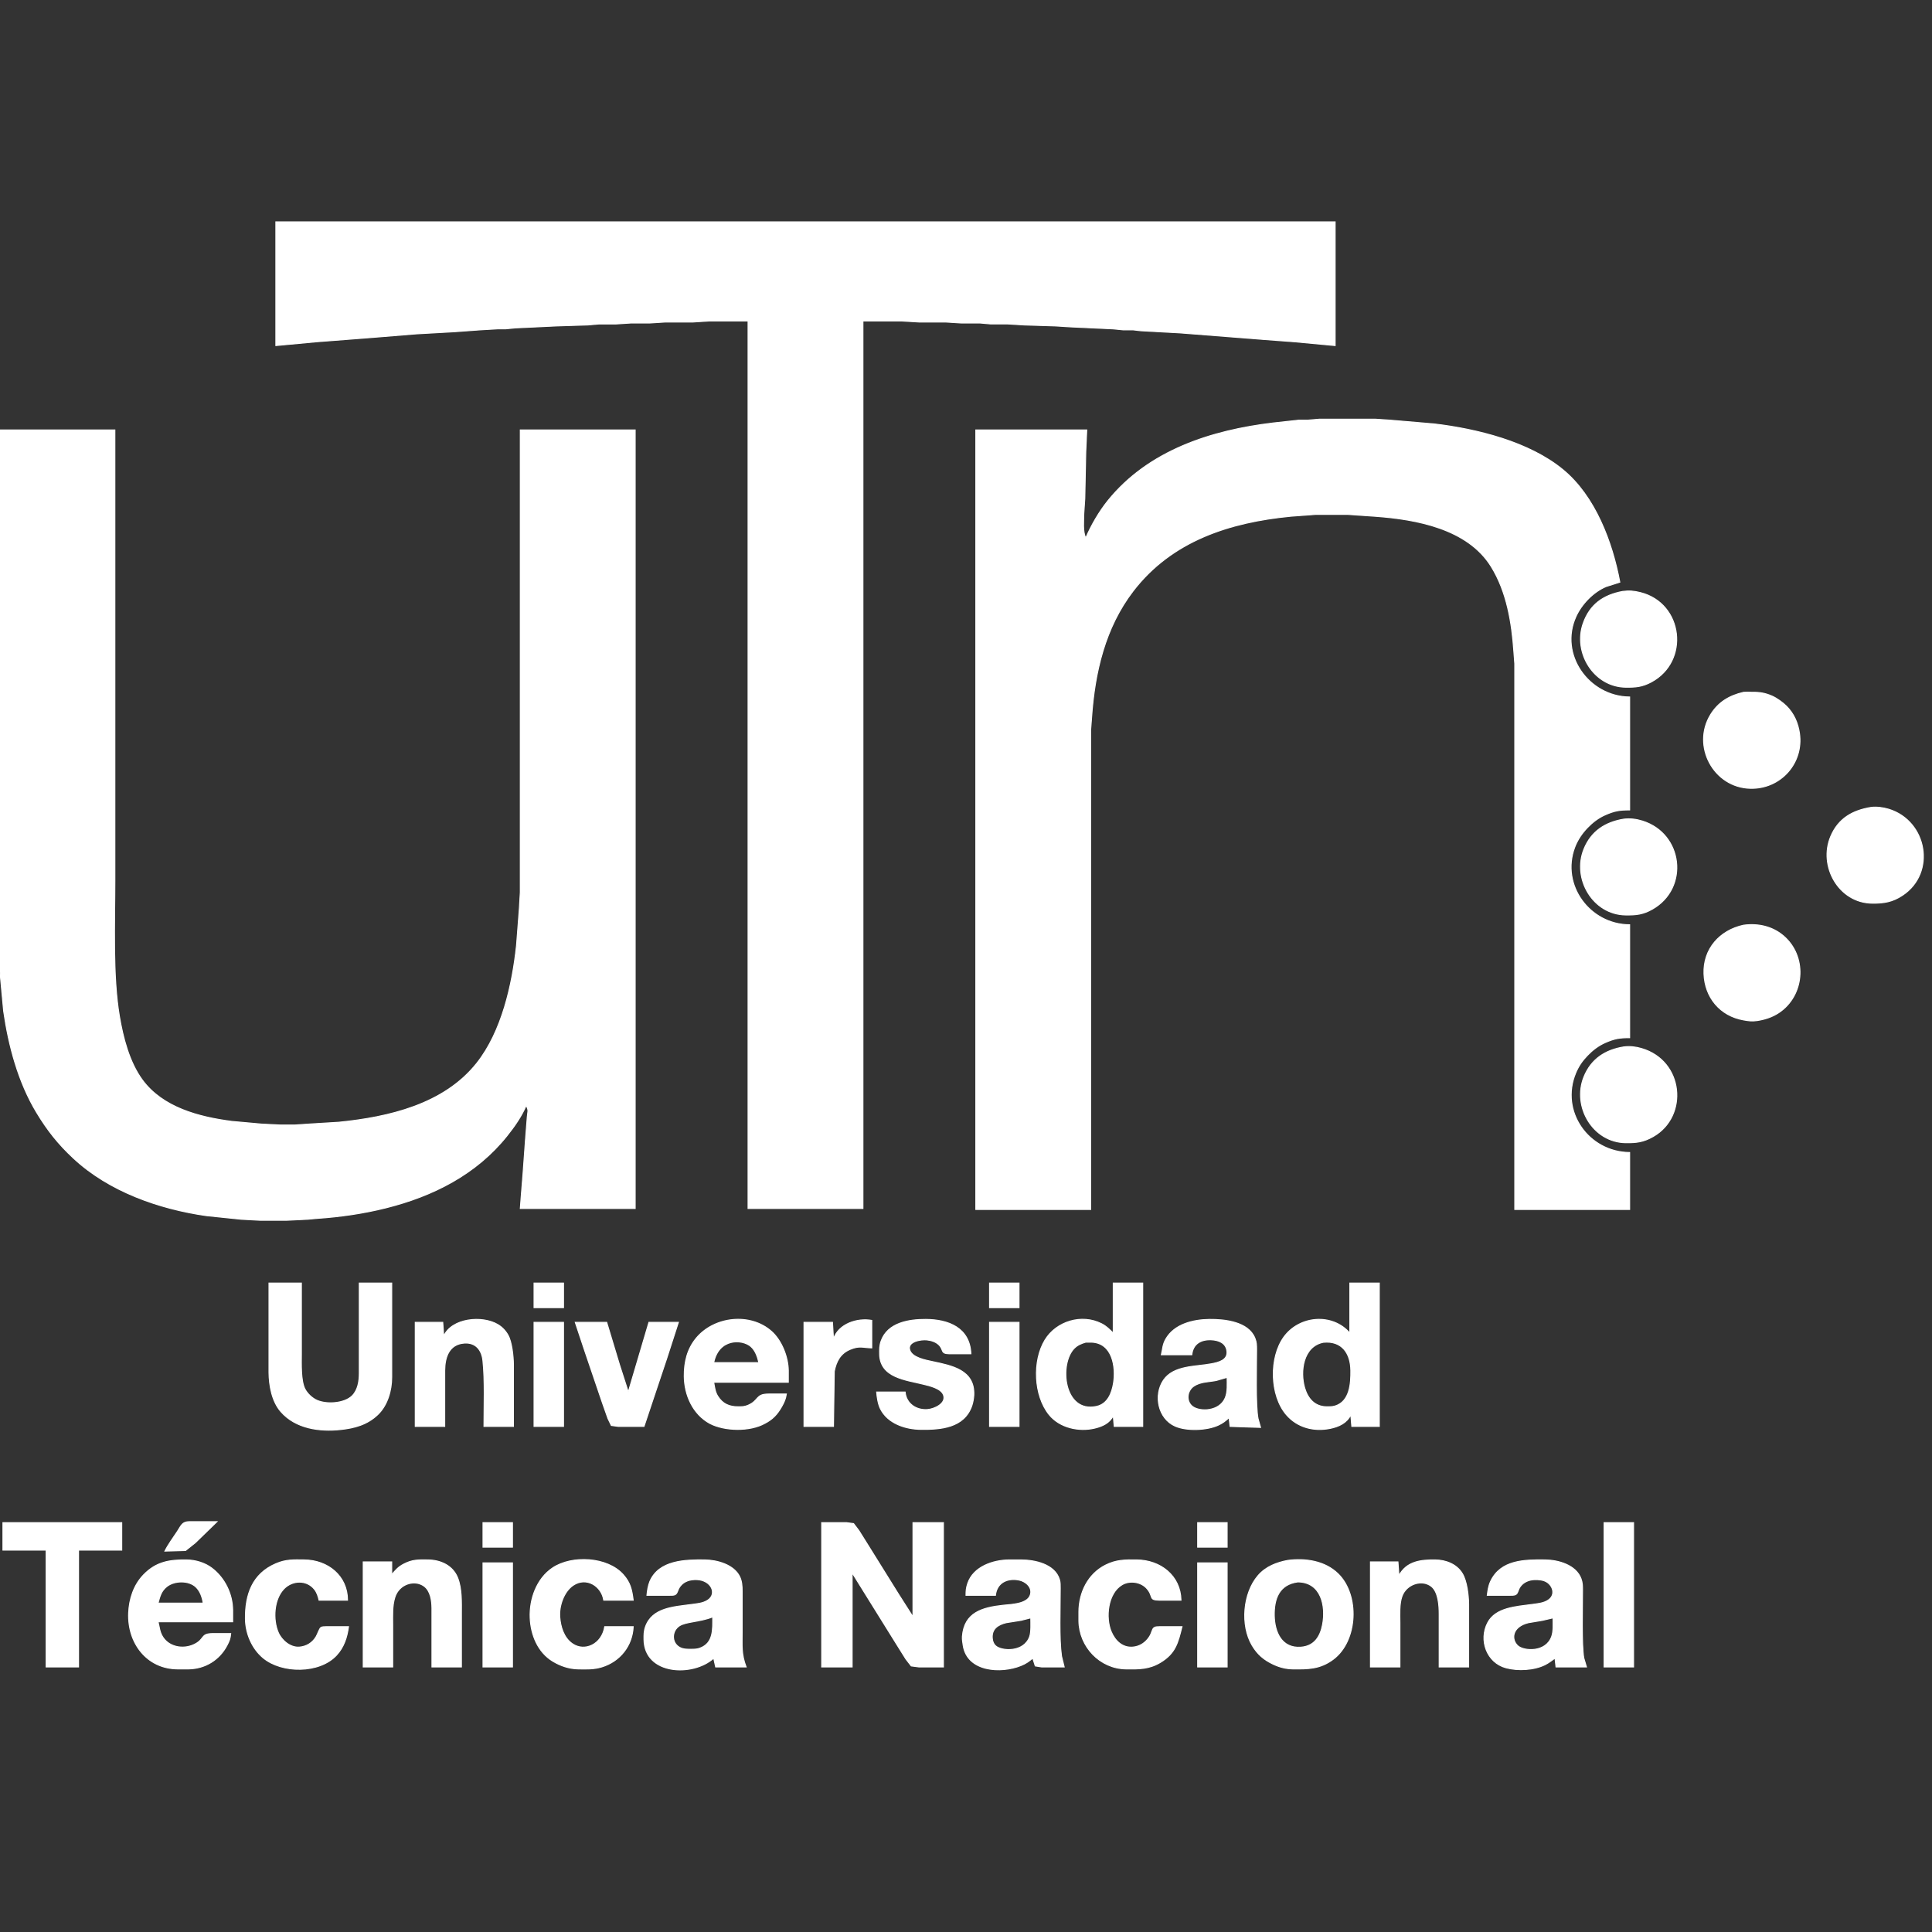 <svg id="SvgjsSvg1001" width="288" height="288" xmlns="http://www.w3.org/2000/svg" version="1.1" xmlns:xlink="http://www.w3.org/1999/xlink" xmlns:svgjs="http://svgjs.com/svgjs"><rect width="100%" height="100%" fill="#333333" stroke="none"/><defs id="SvgjsDefs1002"></defs><g id="SvgjsG1008"><svg xmlns="http://www.w3.org/2000/svg" viewBox="0 0 1968 1968" width="288" height="288"><path fill="#ffffff" stroke="#ffffff" d="M 281.00,226.00            C 281.00,226.00 281.00,352.00 281.00,352.00              281.00,352.00 322.00,348.17 322.00,348.17              322.00,348.17 377.00,343.91 377.00,343.91              377.00,343.91 424.00,340.09 424.00,340.09              424.00,340.09 463.00,337.91 463.00,337.91              463.00,337.91 489.00,336.00 489.00,336.00              489.00,336.00 507.00,334.96 507.00,334.96              507.00,334.96 515.00,334.96 515.00,334.96              515.00,334.96 525.00,334.00 525.00,334.00              525.00,334.00 546.00,333.00 546.00,333.00              546.00,333.00 567.00,332.00 567.00,332.00              567.00,332.00 599.00,331.00 599.00,331.00              599.00,331.00 610.00,330.04 610.00,330.04              610.00,330.04 627.00,330.04 627.00,330.04              627.00,330.04 643.00,329.00 643.00,329.00              643.00,329.00 662.00,329.00 662.00,329.00              662.00,329.00 678.00,328.00 678.00,328.00              678.00,328.00 706.00,328.00 706.00,328.00              706.00,328.00 722.00,327.00 722.00,327.00              722.00,327.00 762.00,327.00 762.00,327.00              762.00,327.00 762.00,1231.00 762.00,1231.00              762.00,1231.00 879.00,1231.00 879.00,1231.00              879.00,1231.00 879.00,327.00 879.00,327.00              879.00,327.00 919.00,327.00 919.00,327.00              919.00,327.00 936.00,328.00 936.00,328.00              936.00,328.00 963.00,328.00 963.00,328.00              963.00,328.00 979.00,329.00 979.00,329.00              979.00,329.00 998.00,329.00 998.00,329.00              998.00,329.00 1009.00,329.96 1009.00,329.96              1009.00,329.96 1026.00,329.96 1026.00,329.96              1026.00,329.96 1043.00,331.00 1043.00,331.00              1043.00,331.00 1075.00,332.00 1075.00,332.00              1075.00,332.00 1091.00,333.00 1091.00,333.00              1091.00,333.00 1134.00,335.00 1134.00,335.00              1134.00,335.00 1144.00,335.98 1144.00,335.98              1144.00,335.98 1154.00,335.98 1154.00,335.98              1154.00,335.98 1162.00,336.91 1162.00,336.91              1162.00,336.91 1202.00,339.09 1202.00,339.09              1202.00,339.09 1288.00,345.83 1288.00,345.83              1288.00,345.83 1319.00,348.17 1319.00,348.17              1319.00,348.17 1360.00,352.00 1360.00,352.00              1360.00,352.00 1360.00,226.00 1360.00,226.00              1360.00,226.00 281.00,226.00 281.00,226.00 Z            M 1106.00,548.00            C 1102.67,541.67 1103.92,530.28 1104.00,523.00              1104.00,523.00 1105.00,508.00 1105.00,508.00              1105.00,508.00 1106.00,460.00 1106.00,460.00              1106.00,460.00 1107.00,438.00 1107.00,438.00              1107.00,438.00 994.00,438.00 994.00,438.00              994.00,438.00 994.00,1232.00 994.00,1232.00              994.00,1232.00 1111.00,1232.00 1111.00,1232.00              1111.00,1232.00 1111.00,822.00 1111.00,822.00              1111.00,822.00 1111.00,743.00 1111.00,743.00              1111.00,743.00 1111.91,731.00 1111.91,731.00              1115.06,684.97 1125.56,639.33 1154.23,602.00              1193.77,550.52 1252.97,531.84 1315.00,525.83              1315.00,525.83 1340.00,524.00 1340.00,524.00              1340.00,524.00 1373.00,524.00 1373.00,524.00              1373.00,524.00 1401.00,525.91 1401.00,525.91              1442.91,528.97 1494.98,538.47 1518.94,577.00              1534.92,602.72 1540.05,634.33 1542.09,664.00              1542.09,664.00 1543.00,676.00 1543.00,676.00              1543.00,676.00 1543.00,700.00 1543.00,700.00              1543.00,700.00 1543.00,785.00 1543.00,785.00              1543.00,785.00 1543.00,1232.00 1543.00,1232.00              1543.00,1232.00 1660.00,1232.00 1660.00,1232.00              1660.00,1232.00 1660.00,1174.00 1660.00,1174.00              1618.11,1173.62 1588.76,1132.10 1605.01,1093.00              1607.94,1085.95 1611.73,1080.50 1617.04,1075.00              1622.24,1069.62 1628.12,1065.08 1635.00,1062.04              1644.49,1057.84 1649.78,1057.00 1660.00,1057.00              1660.00,1057.00 1660.00,942.00 1660.00,942.00              1619.45,941.88 1589.51,901.48 1604.06,863.00              1606.92,855.46 1611.45,848.78 1617.04,843.00              1622.24,837.62 1628.12,833.08 1635.00,830.04              1644.49,825.84 1649.78,825.00 1660.00,825.00              1660.00,825.00 1660.00,710.00 1660.00,710.00              1618.48,709.62 1587.69,666.80 1605.31,628.00              1611.13,615.19 1622.95,602.96 1636.00,597.46              1636.00,597.46 1650.00,593.00 1650.00,593.00              1642.31,552.12 1624.89,505.53 1592.00,478.46              1557.50,450.07 1504.69,437.07 1461.00,431.85              1461.00,431.85 1416.00,428.00 1416.00,428.00              1416.00,428.00 1401.00,427.00 1401.00,427.00              1401.00,427.00 1344.00,427.00 1344.00,427.00              1344.00,427.00 1332.00,428.00 1332.00,428.00              1332.00,428.00 1323.00,428.00 1323.00,428.00              1323.00,428.00 1297.00,430.85 1297.00,430.85              1233.82,438.40 1169.97,458.82 1128.61,510.00              1119.70,521.03 1111.61,534.97 1106.00,548.00 Z            M 0.00,438.00            C 0.00,438.00 0.00,883.00 0.00,883.00              0.00,883.00 0.00,990.00 0.00,990.00              0.00,990.00 3.73,1030.00 3.73,1030.00              8.81,1065.24 18.68,1102.30 37.20,1133.00              48.31,1151.41 59.20,1165.20 75.00,1179.91              111.12,1213.55 161.85,1231.33 210.00,1238.27              210.00,1238.27 246.00,1242.00 246.00,1242.00              246.00,1242.00 265.00,1243.00 265.00,1243.00              265.00,1243.00 292.00,1243.00 292.00,1243.00              292.00,1243.00 313.00,1242.00 313.00,1242.00              313.00,1242.00 323.00,1241.09 323.00,1241.09              346.59,1239.47 370.02,1236.12 393.00,1230.37              440.96,1218.38 485.04,1196.26 516.40,1157.00              524.04,1147.43 531.14,1137.29 536.00,1126.00              538.94,1131.60 537.48,1132.25 537.09,1138.00              537.09,1138.00 535.28,1161.00 535.28,1161.00              535.28,1161.00 532.83,1195.00 532.83,1195.00              532.83,1195.00 530.91,1219.00 530.91,1219.00              530.91,1219.00 530.00,1231.00 530.00,1231.00              530.00,1231.00 647.00,1231.00 647.00,1231.00              647.00,1231.00 647.00,438.00 647.00,438.00              647.00,438.00 530.00,438.00 530.00,438.00              530.00,438.00 530.00,909.00 530.00,909.00              530.00,909.00 529.00,926.00 529.00,926.00              529.00,926.00 526.16,963.00 526.16,963.00              521.88,1003.08 511.20,1050.87 485.72,1083.00              452.30,1125.15 395.93,1138.08 345.00,1143.17              345.00,1143.17 315.00,1145.00 315.00,1145.00              315.00,1145.00 300.00,1146.00 300.00,1146.00              300.00,1146.00 286.00,1146.00 286.00,1146.00              286.00,1146.00 266.00,1145.00 266.00,1145.00              266.00,1145.00 236.00,1142.28 236.00,1142.28              202.77,1137.95 165.75,1128.41 144.92,1100.00              131.63,1081.86 125.26,1056.88 121.59,1035.00              114.63,993.58 117.00,939.95 117.00,897.00              117.00,897.00 117.00,438.00 117.00,438.00              117.00,438.00 0.00,438.00 0.00,438.00 Z            M 1653.00,602.44            C 1633.35,606.07 1619.57,615.58 1612.70,635.00              1602.20,664.67 1623.47,699.61 1656.00,700.00              1666.10,700.12 1672.80,699.60 1682.00,694.68              1721.38,673.60 1714.55,614.56 1671.00,603.66              1664.48,602.03 1659.68,601.58 1653.00,602.44 Z            M 1776.00,705.23            C 1761.65,708.56 1750.32,715.18 1742.47,728.00              1723.02,759.75 1745.43,802.13 1783.00,802.99              1813.77,803.69 1837.30,777.40 1833.00,747.00              1831.51,736.46 1827.31,726.89 1819.71,719.29              1815.98,715.55 1809.85,711.17 1805.00,709.04              1798.27,706.09 1792.29,705.01 1785.00,705.23              1781.64,705.00 1779.36,705.00 1776.00,705.23 Z            M 1906.00,822.43            C 1887.22,825.50 1872.66,833.58 1864.87,852.00              1852.12,882.20 1872.91,919.60 1907.00,920.00              1918.94,920.14 1927.77,918.71 1938.00,911.90              1972.39,889.01 1962.96,836.39 1924.00,824.35              1918.53,822.66 1911.68,821.74 1906.00,822.43 Z            M 1654.00,834.43            C 1635.19,837.52 1620.83,846.74 1613.45,865.00              1601.33,895.01 1622.50,931.60 1656.00,932.00              1666.56,932.12 1673.51,931.48 1683.00,926.13              1720.82,904.81 1714.47,849.22 1673.00,836.35              1666.72,834.40 1660.53,833.62 1654.00,834.43 Z            M 1776.00,942.46            C 1751.81,947.69 1734.78,966.68 1735.74,992.00              1736.66,1015.96 1752.11,1034.72 1776.00,1038.92              1781.22,1039.83 1784.66,1040.40 1790.00,1039.56              1797.88,1038.33 1805.33,1035.93 1812.00,1031.48              1837.63,1014.39 1840.96,976.64 1818.83,955.29              1807.25,944.11 1791.66,940.30 1776.00,942.46 Z            M 1654.00,1066.43            C 1635.19,1069.52 1620.83,1078.74 1613.45,1097.00              1601.32,1127.05 1622.46,1163.60 1656.00,1164.00              1667.04,1164.13 1674.11,1163.30 1684.00,1157.66              1720.02,1137.14 1715.24,1080.58 1672.00,1068.04              1666.01,1066.30 1660.18,1065.66 1654.00,1066.43 Z            M 274.00,1307.00            C 274.00,1307.00 274.00,1398.00 274.00,1398.00              274.16,1411.53 277.03,1427.57 286.18,1438.00              301.22,1455.15 325.43,1458.47 347.00,1456.16              361.30,1454.64 374.20,1451.14 384.91,1440.83              394.75,1431.35 398.98,1416.32 399.00,1403.00              399.00,1403.00 399.00,1307.00 399.00,1307.00              399.00,1307.00 366.00,1307.00 366.00,1307.00              366.00,1307.00 366.00,1399.00 366.00,1399.00              365.99,1406.87 364.64,1415.94 358.79,1421.79              350.90,1429.68 332.89,1430.80 323.00,1426.47              318.04,1424.30 313.18,1419.79 310.67,1415.00              306.20,1406.47 307.00,1388.81 307.00,1379.00              307.00,1379.00 307.00,1307.00 307.00,1307.00              307.00,1307.00 274.00,1307.00 274.00,1307.00 Z            M 544.00,1307.00            C 544.00,1307.00 544.00,1332.00 544.00,1332.00              544.00,1332.00 574.00,1332.00 574.00,1332.00              574.00,1332.00 574.00,1307.00 574.00,1307.00              574.00,1307.00 544.00,1307.00 544.00,1307.00 Z            M 1008.00,1307.00            C 1008.00,1307.00 1008.00,1332.00 1008.00,1332.00              1008.00,1332.00 1038.00,1332.00 1038.00,1332.00              1038.00,1332.00 1038.00,1307.00 1038.00,1307.00              1038.00,1307.00 1008.00,1307.00 1008.00,1307.00 Z            M 1134.00,1307.00            C 1134.00,1307.00 1134.00,1358.00 1134.00,1358.00              1130.06,1354.10 1127.04,1350.92 1122.00,1348.38              1101.85,1338.21 1076.10,1345.89 1064.46,1365.00              1051.56,1386.20 1052.98,1421.53 1068.67,1440.99              1079.37,1454.26 1098.88,1458.56 1115.00,1454.76              1122.80,1452.93 1130.40,1449.55 1134.00,1442.00              1134.00,1442.00 1135.00,1453.00 1135.00,1453.00              1135.00,1453.00 1164.00,1453.00 1164.00,1453.00              1164.00,1453.00 1164.00,1307.00 1164.00,1307.00              1164.00,1307.00 1134.00,1307.00 1134.00,1307.00 Z            M 1375.00,1307.00            C 1375.00,1307.00 1375.00,1358.00 1375.00,1358.00              1357.16,1337.28 1323.55,1340.19 1307.78,1362.00              1292.70,1382.86 1293.47,1421.35 1310.30,1441.00              1321.53,1454.12 1338.42,1458.38 1355.00,1455.00              1363.80,1453.20 1371.97,1449.51 1376.00,1441.00              1376.00,1441.00 1377.00,1453.00 1377.00,1453.00              1377.00,1453.00 1405.00,1453.00 1405.00,1453.00              1405.00,1453.00 1405.00,1307.00 1405.00,1307.00              1405.00,1307.00 1375.00,1307.00 1375.00,1307.00 Z            M 452.00,1361.00            C 452.00,1361.00 451.00,1347.00 451.00,1347.00              451.00,1347.00 423.00,1347.00 423.00,1347.00              423.00,1347.00 423.00,1453.00 423.00,1453.00              423.00,1453.00 453.00,1453.00 453.00,1453.00              453.00,1453.00 453.00,1396.00 453.00,1396.00              453.06,1382.56 457.40,1369.16 473.00,1368.10              484.61,1367.30 490.79,1375.17 491.92,1386.00              494.05,1406.34 493.00,1432.06 493.00,1453.00              493.00,1453.00 523.00,1453.00 523.00,1453.00              523.00,1453.00 523.00,1390.00 523.00,1390.00              522.90,1381.72 521.49,1367.15 517.47,1360.00              514.97,1355.54 511.41,1351.80 507.00,1349.20              491.18,1339.88 460.36,1342.62 452.00,1361.00 Z            M 801.00,1420.00            C 801.00,1420.00 783.00,1420.00 783.00,1420.00              769.34,1420.03 773.64,1426.42 762.00,1431.47              758.49,1432.99 755.73,1433.00 752.00,1433.00              742.78,1433.00 736.06,1430.17 730.99,1422.00              728.38,1417.79 727.87,1412.78 727.00,1408.00              727.00,1408.00 803.00,1408.00 803.00,1408.00              803.00,1408.00 803.00,1396.00 803.00,1396.00              802.84,1382.33 796.23,1365.47 785.96,1356.30              764.29,1336.95 727.61,1341.06 709.32,1363.00              699.99,1374.20 696.84,1387.71 697.00,1402.00              697.22,1420.98 705.71,1440.40 723.00,1449.89              738.17,1457.82 763.78,1458.34 779.00,1449.89              787.00,1445.77 791.65,1440.84 796.13,1433.00              798.76,1428.38 800.17,1425.27 801.00,1420.00 Z            M 849.00,1364.00            C 849.00,1364.00 848.00,1347.00 848.00,1347.00              848.00,1347.00 819.00,1347.00 819.00,1347.00              819.00,1347.00 819.00,1453.00 819.00,1453.00              819.00,1453.00 849.00,1453.00 849.00,1453.00              849.00,1453.00 849.80,1397.00 849.80,1397.00              851.75,1386.85 855.94,1378.66 866.00,1374.48              875.62,1370.48 878.74,1372.80 888.00,1373.00              888.00,1373.00 888.00,1345.00 888.00,1345.00              873.25,1342.36 854.14,1348.50 849.00,1364.00 Z            M 922.00,1418.00            C 922.00,1418.00 893.00,1418.00 893.00,1418.00              893.43,1423.30 894.45,1430.24 896.83,1435.00              904.33,1450.00 922.22,1455.81 938.00,1456.00              958.15,1456.23 982.09,1454.47 989.90,1432.00              990.99,1428.85 991.83,1424.34 991.96,1421.00              992.96,1395.48 969.61,1391.20 950.00,1387.00              942.96,1385.49 928.93,1383.02 926.66,1375.00              924.21,1366.40 938.26,1364.28 944.00,1364.84              948.52,1365.29 953.53,1366.83 956.72,1370.21              961.62,1375.41 957.77,1378.82 967.00,1379.00              967.00,1379.00 989.00,1379.00 989.00,1379.00              987.79,1352.62 966.26,1344.10 943.00,1344.00              925.69,1343.93 904.16,1347.42 897.55,1366.00              895.92,1370.58 895.95,1374.24 896.00,1379.00              896.28,1403.42 922.59,1405.50 941.00,1410.13              947.24,1411.69 958.69,1414.27 961.10,1421.02              964.19,1429.64 951.78,1435.25 945.00,1435.81              933.45,1436.77 923.11,1429.93 922.00,1418.00 Z            M 1183.00,1380.00            C 1183.00,1380.00 1214.00,1380.00 1214.00,1380.00              1215.20,1368.75 1223.43,1364.24 1234.00,1364.75              1241.22,1365.10 1248.62,1367.80 1249.76,1376.00              1251.10,1385.59 1241.18,1387.82 1234.00,1389.20              1218.00,1392.26 1195.36,1390.75 1185.10,1406.00              1174.91,1421.17 1179.61,1444.92 1197.00,1452.65              1208.67,1457.84 1229.47,1457.04 1241.00,1451.68              1245.76,1449.47 1248.17,1447.48 1252.00,1444.00              1252.00,1444.00 1253.00,1453.00 1253.00,1453.00              1253.00,1453.00 1284.00,1454.00 1284.00,1454.00              1284.00,1454.00 1281.47,1445.00 1281.47,1445.00              1278.87,1431.49 1280.03,1391.18 1280.00,1375.00              1279.99,1370.34 1280.05,1367.46 1278.24,1363.00              1271.50,1346.42 1247.59,1343.82 1232.00,1344.00              1215.59,1344.19 1196.29,1348.67 1187.53,1364.00              1184.22,1369.80 1184.49,1373.95 1183.00,1380.00 Z            M 544.00,1347.00            C 544.00,1347.00 544.00,1453.00 544.00,1453.00              544.00,1453.00 574.00,1453.00 574.00,1453.00              574.00,1453.00 574.00,1347.00 574.00,1347.00              574.00,1347.00 544.00,1347.00 544.00,1347.00 Z            M 586.00,1347.00            C 586.00,1347.00 595.66,1376.00 595.66,1376.00              595.66,1376.00 613.67,1429.00 613.67,1429.00              613.67,1429.00 619.31,1445.00 619.31,1445.00              619.31,1445.00 622.70,1452.01 622.70,1452.01              622.70,1452.01 630.00,1453.00 630.00,1453.00              630.00,1453.00 656.00,1453.00 656.00,1453.00              656.00,1453.00 664.67,1427.00 664.67,1427.00              664.67,1427.00 679.05,1384.00 679.05,1384.00              679.05,1384.00 691.00,1347.00 691.00,1347.00              691.00,1347.00 661.00,1347.00 661.00,1347.00              661.00,1347.00 640.00,1418.00 640.00,1418.00              640.00,1418.00 630.98,1390.00 630.98,1390.00              630.98,1390.00 618.00,1347.00 618.00,1347.00              618.00,1347.00 586.00,1347.00 586.00,1347.00 Z            M 1008.00,1347.00            C 1008.00,1347.00 1008.00,1453.00 1008.00,1453.00              1008.00,1453.00 1038.00,1453.00 1038.00,1453.00              1038.00,1453.00 1038.00,1347.00 1038.00,1347.00              1038.00,1347.00 1008.00,1347.00 1008.00,1347.00 Z            M 773.00,1388.00            C 773.00,1388.00 727.00,1388.00 727.00,1388.00              732.13,1362.89 756.05,1363.94 764.82,1371.53              769.49,1375.58 771.67,1382.15 773.00,1388.00 Z            M 1106.00,1367.18            C 1106.00,1367.18 1112.00,1367.18 1112.00,1367.18              1133.16,1367.97 1136.96,1392.40 1134.25,1409.00              1132.59,1419.14 1128.28,1430.16 1117.00,1432.61              1083.36,1439.93 1078.56,1389.09 1094.33,1373.33              1097.58,1370.07 1101.61,1368.38 1106.00,1367.18 Z            M 1348.00,1367.30            C 1366.92,1365.43 1375.79,1378.45 1376.00,1396.00              1376.15,1409.01 1375.18,1427.51 1360.00,1432.20              1357.24,1433.05 1353.88,1433.06 1351.00,1432.99              1339.16,1432.70 1332.27,1424.80 1329.04,1414.00              1323.96,1396.98 1327.40,1371.33 1348.00,1367.30 Z            M 1250.00,1403.00            C 1250.00,1409.73 1250.70,1417.77 1248.05,1424.00              1242.07,1438.02 1222.56,1438.16 1215.19,1433.00              1207.91,1427.90 1208.91,1416.83 1216.04,1411.97              1222.76,1407.39 1231.35,1407.72 1239.00,1406.19              1239.00,1406.19 1250.00,1403.00 1250.00,1403.00 Z            M 168.00,1580.00            C 168.00,1580.00 189.00,1579.40 189.00,1579.40              189.00,1579.40 199.00,1571.42 199.00,1571.42              199.00,1571.42 221.00,1550.00 221.00,1550.00              221.00,1550.00 193.00,1550.00 193.00,1550.00              185.35,1550.13 184.68,1553.98 180.67,1560.00              176.70,1565.95 171.02,1573.81 168.00,1580.00 Z            M 3.00,1551.00            C 3.00,1551.00 3.00,1579.00 3.00,1579.00              3.00,1579.00 47.00,1579.00 47.00,1579.00              47.00,1579.00 47.00,1698.00 47.00,1698.00              47.00,1698.00 80.00,1698.00 80.00,1698.00              80.00,1698.00 80.00,1579.00 80.00,1579.00              80.00,1579.00 124.00,1579.00 124.00,1579.00              124.00,1579.00 124.00,1551.00 124.00,1551.00              124.00,1551.00 3.00,1551.00 3.00,1551.00 Z            M 492.00,1551.00            C 492.00,1551.00 492.00,1576.00 492.00,1576.00              492.00,1576.00 522.00,1576.00 522.00,1576.00              522.00,1576.00 522.00,1551.00 522.00,1551.00              522.00,1551.00 492.00,1551.00 492.00,1551.00 Z            M 837.00,1551.00            C 837.00,1551.00 837.00,1698.00 837.00,1698.00              837.00,1698.00 868.00,1698.00 868.00,1698.00              868.00,1698.00 868.00,1602.00 868.00,1602.00              868.00,1602.00 913.42,1675.00 913.42,1675.00              913.42,1675.00 922.80,1690.00 922.80,1690.00              922.80,1690.00 928.21,1696.98 928.21,1696.98              928.21,1696.98 936.00,1698.00 936.00,1698.00              936.00,1698.00 961.00,1698.00 961.00,1698.00              961.00,1698.00 961.00,1551.00 961.00,1551.00              961.00,1551.00 930.00,1551.00 930.00,1551.00              930.00,1551.00 930.00,1647.00 930.00,1647.00              930.00,1647.00 915.32,1624.00 915.32,1624.00              915.32,1624.00 884.19,1574.00 884.19,1574.00              884.19,1574.00 874.81,1559.00 874.81,1559.00              874.81,1559.00 869.48,1551.99 869.48,1551.99              869.48,1551.99 862.00,1551.00 862.00,1551.00              862.00,1551.00 837.00,1551.00 837.00,1551.00 Z            M 1220.00,1551.00            C 1220.00,1551.00 1220.00,1576.00 1220.00,1576.00              1220.00,1576.00 1250.00,1576.00 1250.00,1576.00              1250.00,1576.00 1250.00,1551.00 1250.00,1551.00              1250.00,1551.00 1220.00,1551.00 1220.00,1551.00 Z            M 1634.00,1551.00            C 1634.00,1551.00 1634.00,1698.00 1634.00,1698.00              1634.00,1698.00 1664.00,1698.00 1664.00,1698.00              1664.00,1698.00 1664.00,1551.00 1664.00,1551.00              1664.00,1551.00 1634.00,1551.00 1634.00,1551.00 Z            M 235.00,1664.00            C 235.00,1664.00 217.00,1664.00 217.00,1664.00              203.33,1664.02 209.55,1669.88 197.00,1675.47              186.49,1680.15 172.77,1677.92 166.11,1667.99              162.52,1662.64 162.50,1657.94 161.00,1652.00              161.00,1652.00 237.00,1652.00 237.00,1652.00              237.00,1652.00 237.00,1640.00 237.00,1640.00              236.80,1623.60 229.00,1607.54 216.00,1597.53              208.76,1591.95 199.07,1589.11 190.00,1589.00              172.64,1588.80 159.07,1590.94 146.29,1604.17              136.25,1614.56 131.64,1628.76 131.04,1643.00              129.77,1673.20 149.31,1699.85 181.00,1700.00              181.00,1700.00 192.00,1700.00 192.00,1700.00              208.80,1699.80 223.43,1690.87 231.22,1676.00              233.62,1671.42 234.53,1669.16 235.00,1664.00 Z            M 355.00,1657.00            C 355.00,1657.00 332.00,1657.00 332.00,1657.00              330.35,1657.03 328.10,1656.93 326.72,1657.99              325.35,1659.06 323.35,1664.87 322.12,1667.00              318.44,1673.36 312.35,1677.21 305.00,1677.81              295.83,1678.57 286.93,1671.01 283.47,1663.00              277.73,1649.74 278.86,1629.00 289.32,1618.30              297.94,1609.48 312.58,1609.01 320.44,1619.04              322.97,1622.26 324.10,1626.09 325.00,1630.00              325.00,1630.00 354.00,1630.00 354.00,1630.00              353.93,1605.16 333.90,1589.28 310.00,1589.00              299.04,1588.88 291.40,1588.41 281.00,1592.87              256.88,1603.22 249.72,1624.56 250.00,1649.00              250.18,1663.81 256.55,1679.10 268.00,1688.68              287.13,1704.68 325.44,1704.78 342.82,1685.96              350.34,1677.82 353.55,1667.75 355.00,1657.00 Z            M 399.00,1604.00            C 399.00,1604.00 399.00,1591.00 399.00,1591.00              399.00,1591.00 370.00,1591.00 370.00,1591.00              370.00,1591.00 370.00,1698.00 370.00,1698.00              370.00,1698.00 400.00,1698.00 400.00,1698.00              400.00,1698.00 400.00,1655.00 400.00,1655.00              400.00,1645.78 399.42,1635.90 402.22,1627.00              406.57,1613.16 422.49,1608.74 431.96,1615.65              438.57,1620.47 439.91,1630.35 440.00,1638.00              440.00,1638.00 440.00,1698.00 440.00,1698.00              440.00,1698.00 470.00,1698.00 470.00,1698.00              470.00,1698.00 470.00,1644.00 470.00,1644.00              470.00,1632.13 470.62,1618.19 466.07,1607.00              461.04,1594.61 448.65,1589.15 436.00,1589.00              426.19,1588.89 420.05,1588.59 411.00,1593.40              405.43,1596.36 403.02,1599.41 399.00,1604.00 Z            M 645.00,1657.00            C 645.00,1657.00 616.00,1657.00 616.00,1657.00              613.18,1674.97 595.59,1683.10 583.00,1674.35              574.24,1668.26 570.92,1657.19 570.18,1647.00              569.37,1635.74 574.34,1621.11 584.00,1614.70              597.21,1605.94 612.70,1615.33 615.00,1630.00              615.00,1630.00 645.00,1630.00 645.00,1630.00              643.59,1619.38 642.24,1612.35 634.82,1604.00              618.70,1585.88 582.64,1584.03 563.00,1597.10              546.67,1607.97 539.24,1628.96 540.04,1648.00              540.76,1665.16 547.83,1682.84 563.00,1692.07              570.85,1696.85 579.78,1699.89 589.00,1700.00              597.57,1700.10 604.67,1700.50 613.00,1697.96              631.55,1692.30 644.09,1676.44 645.00,1657.00 Z            M 659.00,1625.00            C 659.00,1625.00 682.00,1625.00 682.00,1625.00              683.51,1624.99 686.24,1625.09 687.57,1624.43              690.24,1623.11 690.01,1619.64 692.65,1616.04              696.78,1610.41 703.35,1608.75 710.00,1609.04              724.57,1609.68 730.85,1623.47 720.96,1630.01              715.97,1633.30 709.72,1633.63 704.00,1634.42              686.67,1636.82 664.47,1637.54 657.55,1657.00              655.92,1661.58 655.95,1665.24 656.00,1670.00              656.42,1706.17 705.90,1708.18 727.00,1689.00              727.00,1689.00 729.00,1698.00 729.00,1698.00              729.00,1698.00 760.00,1698.00 760.00,1698.00              755.03,1685.06 756.00,1676.40 756.00,1663.00              756.00,1663.00 756.00,1621.00 756.00,1621.00              755.99,1615.91 755.72,1610.67 753.43,1606.00              747.50,1593.85 730.52,1589.15 718.00,1589.00              698.14,1588.77 671.19,1589.23 661.95,1611.00              660.32,1614.85 659.34,1620.81 659.00,1625.00 Z            M 984.00,1625.00            C 984.00,1625.00 1014.00,1625.00 1014.00,1625.00              1015.37,1612.08 1026.12,1607.17 1038.00,1609.47              1044.98,1610.82 1052.25,1617.24 1049.40,1625.00              1046.07,1634.04 1030.14,1634.28 1022.00,1635.16              1000.89,1637.46 982.21,1642.35 980.32,1667.00              980.11,1669.82 980.70,1673.17 981.13,1676.00              985.24,1702.98 1019.66,1704.83 1040.00,1696.55              1045.11,1694.47 1047.82,1692.52 1052.00,1689.00              1052.00,1689.00 1054.56,1696.98 1054.56,1696.98              1054.56,1696.98 1061.00,1698.00 1061.00,1698.00              1061.00,1698.00 1084.00,1698.00 1084.00,1698.00              1084.00,1698.00 1081.30,1687.00 1081.30,1687.00              1078.75,1669.30 1080.03,1637.14 1080.00,1618.00              1080.00,1614.92 1080.10,1611.98 1079.20,1609.00              1074.49,1593.38 1054.22,1589.02 1040.00,1589.00              1040.00,1589.00 1028.00,1589.00 1028.00,1589.00              1011.53,1589.08 991.43,1595.90 985.75,1613.00              984.21,1617.63 984.04,1620.23 984.00,1625.00 Z            M 1204.00,1657.00            C 1204.00,1657.00 1181.00,1657.00 1181.00,1657.00              1179.29,1657.04 1177.00,1656.96 1175.56,1658.02              1173.44,1659.58 1173.48,1663.02 1171.01,1667.00              1167.23,1673.08 1161.19,1677.21 1154.00,1677.81              1143.22,1678.72 1135.77,1671.30 1131.88,1662.00              1125.83,1647.60 1128.38,1622.80 1143.00,1614.23              1150.88,1609.60 1162.29,1611.27 1168.32,1618.18              1175.37,1626.27 1169.61,1629.92 1181.00,1630.00              1181.00,1630.00 1203.00,1630.00 1203.00,1630.00              1202.45,1604.97 1182.03,1589.28 1158.00,1589.00              1146.09,1588.86 1137.03,1588.78 1126.00,1594.37              1108.08,1603.46 1099.03,1622.50 1099.00,1642.00              1099.00,1642.00 1099.00,1651.00 1099.00,1651.00              1099.31,1677.30 1120.42,1699.69 1147.00,1700.00              1160.01,1700.15 1170.33,1700.37 1182.00,1693.37              1197.58,1684.02 1199.93,1673.13 1204.00,1657.00 Z            M 1312.00,1589.44            C 1300.40,1591.58 1289.38,1595.81 1281.46,1605.04              1266.07,1622.98 1263.42,1655.68 1275.47,1676.00              1280.92,1685.18 1287.43,1690.72 1297.00,1695.22              1303.46,1698.26 1309.85,1699.91 1317.00,1700.00              1332.62,1700.18 1344.75,1700.10 1358.00,1690.24              1383.18,1671.51 1385.12,1624.67 1362.96,1603.09              1349.60,1590.08 1329.86,1587.15 1312.00,1589.44 Z            M 1425.00,1605.00            C 1425.00,1605.00 1424.00,1591.00 1424.00,1591.00              1424.00,1591.00 1396.00,1591.00 1396.00,1591.00              1396.00,1591.00 1396.00,1698.00 1396.00,1698.00              1396.00,1698.00 1426.00,1698.00 1426.00,1698.00              1426.00,1698.00 1426.00,1653.00 1426.00,1653.00              1426.00,1644.51 1425.24,1633.96 1428.10,1626.00              1432.55,1613.63 1448.25,1608.44 1457.90,1615.80              1465.16,1621.34 1465.99,1635.47 1466.00,1644.00              1466.00,1644.00 1466.00,1698.00 1466.00,1698.00              1466.00,1698.00 1496.00,1698.00 1496.00,1698.00              1496.00,1698.00 1496.00,1634.00 1496.00,1634.00              1495.89,1624.91 1494.29,1610.82 1489.65,1603.00              1483.92,1593.36 1472.80,1589.13 1462.00,1589.00              1447.25,1588.83 1432.84,1590.40 1425.00,1605.00 Z            M 1515.00,1625.00            C 1515.00,1625.00 1538.00,1625.00 1538.00,1625.00              1539.56,1624.99 1542.30,1625.07 1543.69,1624.40              1546.46,1623.07 1545.98,1619.70 1548.65,1616.04              1552.03,1611.42 1557.43,1609.28 1563.00,1609.04              1567.14,1608.86 1572.45,1609.34 1575.96,1611.72              1582.08,1615.90 1584.34,1624.29 1577.89,1629.35              1573.01,1633.19 1565.90,1633.61 1560.00,1634.42              1544.70,1636.54 1523.52,1637.45 1515.40,1653.00              1506.19,1670.64 1514.38,1693.53 1534.00,1698.84              1546.07,1702.11 1562.72,1701.30 1574.00,1695.62              1577.54,1693.85 1580.77,1691.28 1584.00,1689.00              1584.00,1689.00 1585.00,1698.00 1585.00,1698.00              1585.00,1698.00 1616.00,1698.00 1616.00,1698.00              1616.00,1698.00 1613.32,1689.00 1613.32,1689.00              1610.95,1676.19 1612.02,1635.58 1612.00,1620.00              1611.99,1615.67 1612.01,1612.16 1610.44,1608.00              1605.23,1594.18 1587.41,1589.16 1574.00,1589.00              1553.13,1588.76 1528.60,1588.84 1518.32,1611.00              1516.20,1615.57 1515.65,1620.06 1515.00,1625.00 Z            M 492.00,1592.00            C 492.00,1592.00 492.00,1698.00 492.00,1698.00              492.00,1698.00 522.00,1698.00 522.00,1698.00              522.00,1698.00 522.00,1592.00 522.00,1592.00              522.00,1592.00 492.00,1592.00 492.00,1592.00 Z            M 1220.00,1592.00            C 1220.00,1592.00 1220.00,1698.00 1220.00,1698.00              1220.00,1698.00 1250.00,1698.00 1250.00,1698.00              1250.00,1698.00 1250.00,1592.00 1250.00,1592.00              1250.00,1592.00 1220.00,1592.00 1220.00,1592.00 Z            M 207.00,1633.00            C 207.00,1633.00 161.00,1633.00 161.00,1633.00              162.83,1626.17 164.11,1620.58 170.09,1615.94              177.80,1609.96 192.26,1609.63 199.53,1616.53              204.02,1620.78 206.08,1627.04 207.00,1633.00 Z            M 1322.00,1611.38            C 1345.79,1611.57 1350.88,1635.81 1347.20,1655.00              1344.82,1667.38 1338.64,1676.97 1325.00,1677.91              1305.60,1679.24 1298.39,1662.66 1298.01,1646.00              1297.62,1628.63 1302.90,1613.89 1322.00,1611.38 Z            M 726.00,1647.00            C 726.00,1659.27 727.16,1673.67 713.00,1678.87              710.16,1679.91 707.96,1679.96 705.00,1680.00              700.62,1680.05 695.93,1680.23 692.03,1677.91              683.76,1673.04 684.24,1661.28 692.03,1656.14              698.69,1651.77 712.71,1652.28 726.00,1647.00 Z            M 1050.00,1648.00            C 1050.00,1653.29 1050.54,1662.27 1048.89,1667.00              1043.09,1683.69 1020.09,1681.96 1014.23,1676.58              1011.97,1674.52 1011.07,1671.98 1010.79,1669.00              1009.88,1659.26 1016.52,1654.97 1025.00,1652.90              1025.00,1652.90 1040.00,1650.54 1040.00,1650.54              1040.00,1650.54 1050.00,1648.00 1050.00,1648.00 Z            M 1582.00,1648.00            C 1582.00,1653.95 1582.59,1661.47 1580.61,1667.00              1574.59,1683.85 1552.09,1681.83 1546.21,1676.58              1539.08,1670.23 1539.81,1657.05 1557.00,1652.90              1557.00,1652.90 1571.00,1650.58 1571.00,1650.58              1571.00,1650.58 1582.00,1648.00 1582.00,1648.00 Z" class="color002f6b svgShape colorStroke000 svgStroke"></path><path fill="none" d="m 526.528,222.918 c -5.372,-1.621 -9.666,-6.656 -10.692,-12.538 -0.664,-3.807 1.274,-9.564 4.162,-12.359 9.979,-9.658 25.766,-3.289 25.766,10.394 0,9.99 -9.773,17.357 -19.236,14.502 z" transform="scale(3.125)"></path><path fill="none" d="m 526.528,222.918 c -5.372,-1.621 -9.666,-6.656 -10.692,-12.538 -0.664,-3.807 1.274,-9.564 4.162,-12.359 9.979,-9.658 25.766,-3.289 25.766,10.394 0,9.99 -9.773,17.357 -19.236,14.502 z" transform="scale(3.125)"></path><path fill="#ffffff" d="M526.528 222.918c-5.372-1.621-9.666-6.656-10.692-12.538-.664-3.807 1.274-9.564 4.162-12.359 9.979-9.658 25.766-3.289 25.766 10.394 0 9.99-9.773 17.357-19.236 14.502zM565.791 255.525c-5.968-2.382-9.61-7.89-9.637-14.579-.056-13.519 15.861-19.88 25.536-10.205 9.442 9.442 2.624 25.668-10.735 25.545-1.834-.017-4.158-.359-5.164-.761zM607.084 293.433c-4.329-1.38-7.161-3.816-9.142-7.865-4.837-9.887.974-20.394 11.964-21.633 8.525-.961 16.594 6.612 16.612 15.591.009 4.478-3.868 10.51-8.215 12.782-2.53 1.322-8.669 1.938-11.219 1.125zM564.657 330.692c-6.017-3.166-8.937-8.56-8.365-15.453.377-4.541 1.682-6.763 6.047-10.296 2.348-1.9 3.541-2.287 7.796-2.528 8.79-.497 14.356 3.875 15.915 12.498 1.066 5.897-3.667 14.064-9.401 16.222-3.038 1.144-9.424.907-11.991-.444zM524.427 370.69c-10.089-4.972-11.469-19.88-2.404-25.988 7.866-5.301 18.304-2.803 22.237 5.323 2.446 5.053 1.944 11.856-1.165 15.764-4.426 5.563-12.842 7.773-18.668 4.901z" transform="scale(3.125)" class="colora8cbfe svgShape"></path><path fill="#ffffff" d="M525.025 296.705c-10.878-4.912-12.32-19.617-2.594-26.445 6.613-4.642 16.41-2.806 20.853 3.908 2.916 4.407 3.297 11.622.836 15.861-3.718 6.404-12.725 9.553-19.096 6.676zM524.532 221.512c-3.629-1.917-6.984-6.128-7.955-9.984-1.562-6.204 2.43-13.838 8.581-16.408 4.151-1.734 9.858-1.297 13.454 1.032 4.384 2.839 7.104 8.43 6.608 13.586-.95 9.884-12.174 16.272-20.688 11.774zM564.255 254.228c-4.762-2.904-7.733-8.217-7.744-13.848-.006-3.413 3.3-9.338 6.369-11.415 3.914-2.648 10.72-2.934 14.672-.615 4.876 2.86 7.337 6.587 7.704 11.669.658 9.098-5.283 15.591-14.262 15.586-3.061-.002-5.201-.439-6.74-1.377zM605.036 292.209c-3.602-1.982-4.925-3.415-6.766-7.335-2.031-4.325-2.202-7.497-.608-11.312 4.024-9.632 16.307-12.185 23.594-4.906 2.647 2.645 4.857 7.324 4.879 10.331.026 3.572-3.479 9.803-6.72 11.948-3.704 2.451-11.056 3.103-14.379 1.274zM564.287 329.794c-9.332-5.796-10.334-17.598-2.053-24.169 2.393-1.899 3.548-2.255 8.048-2.483 8.439-.427 12.942 2.762 15.038 10.651 1.412 5.316-1.837 12.742-6.961 15.909-3.237 2.001-10.918 2.051-14.072.093zM526.854 370.982c-5.923-1.52-10.354-7.536-10.354-14.057 0-4.252.999-6.976 3.566-9.725 7.218-7.728 19.554-5.866 23.928 3.613 1.535 3.326 1.796 8.118.612 11.25-2.383 6.308-11.019 10.647-17.752 8.919z" transform="scale(3.125)" class="colorbccee8 svgShape"></path></svg></g></svg>